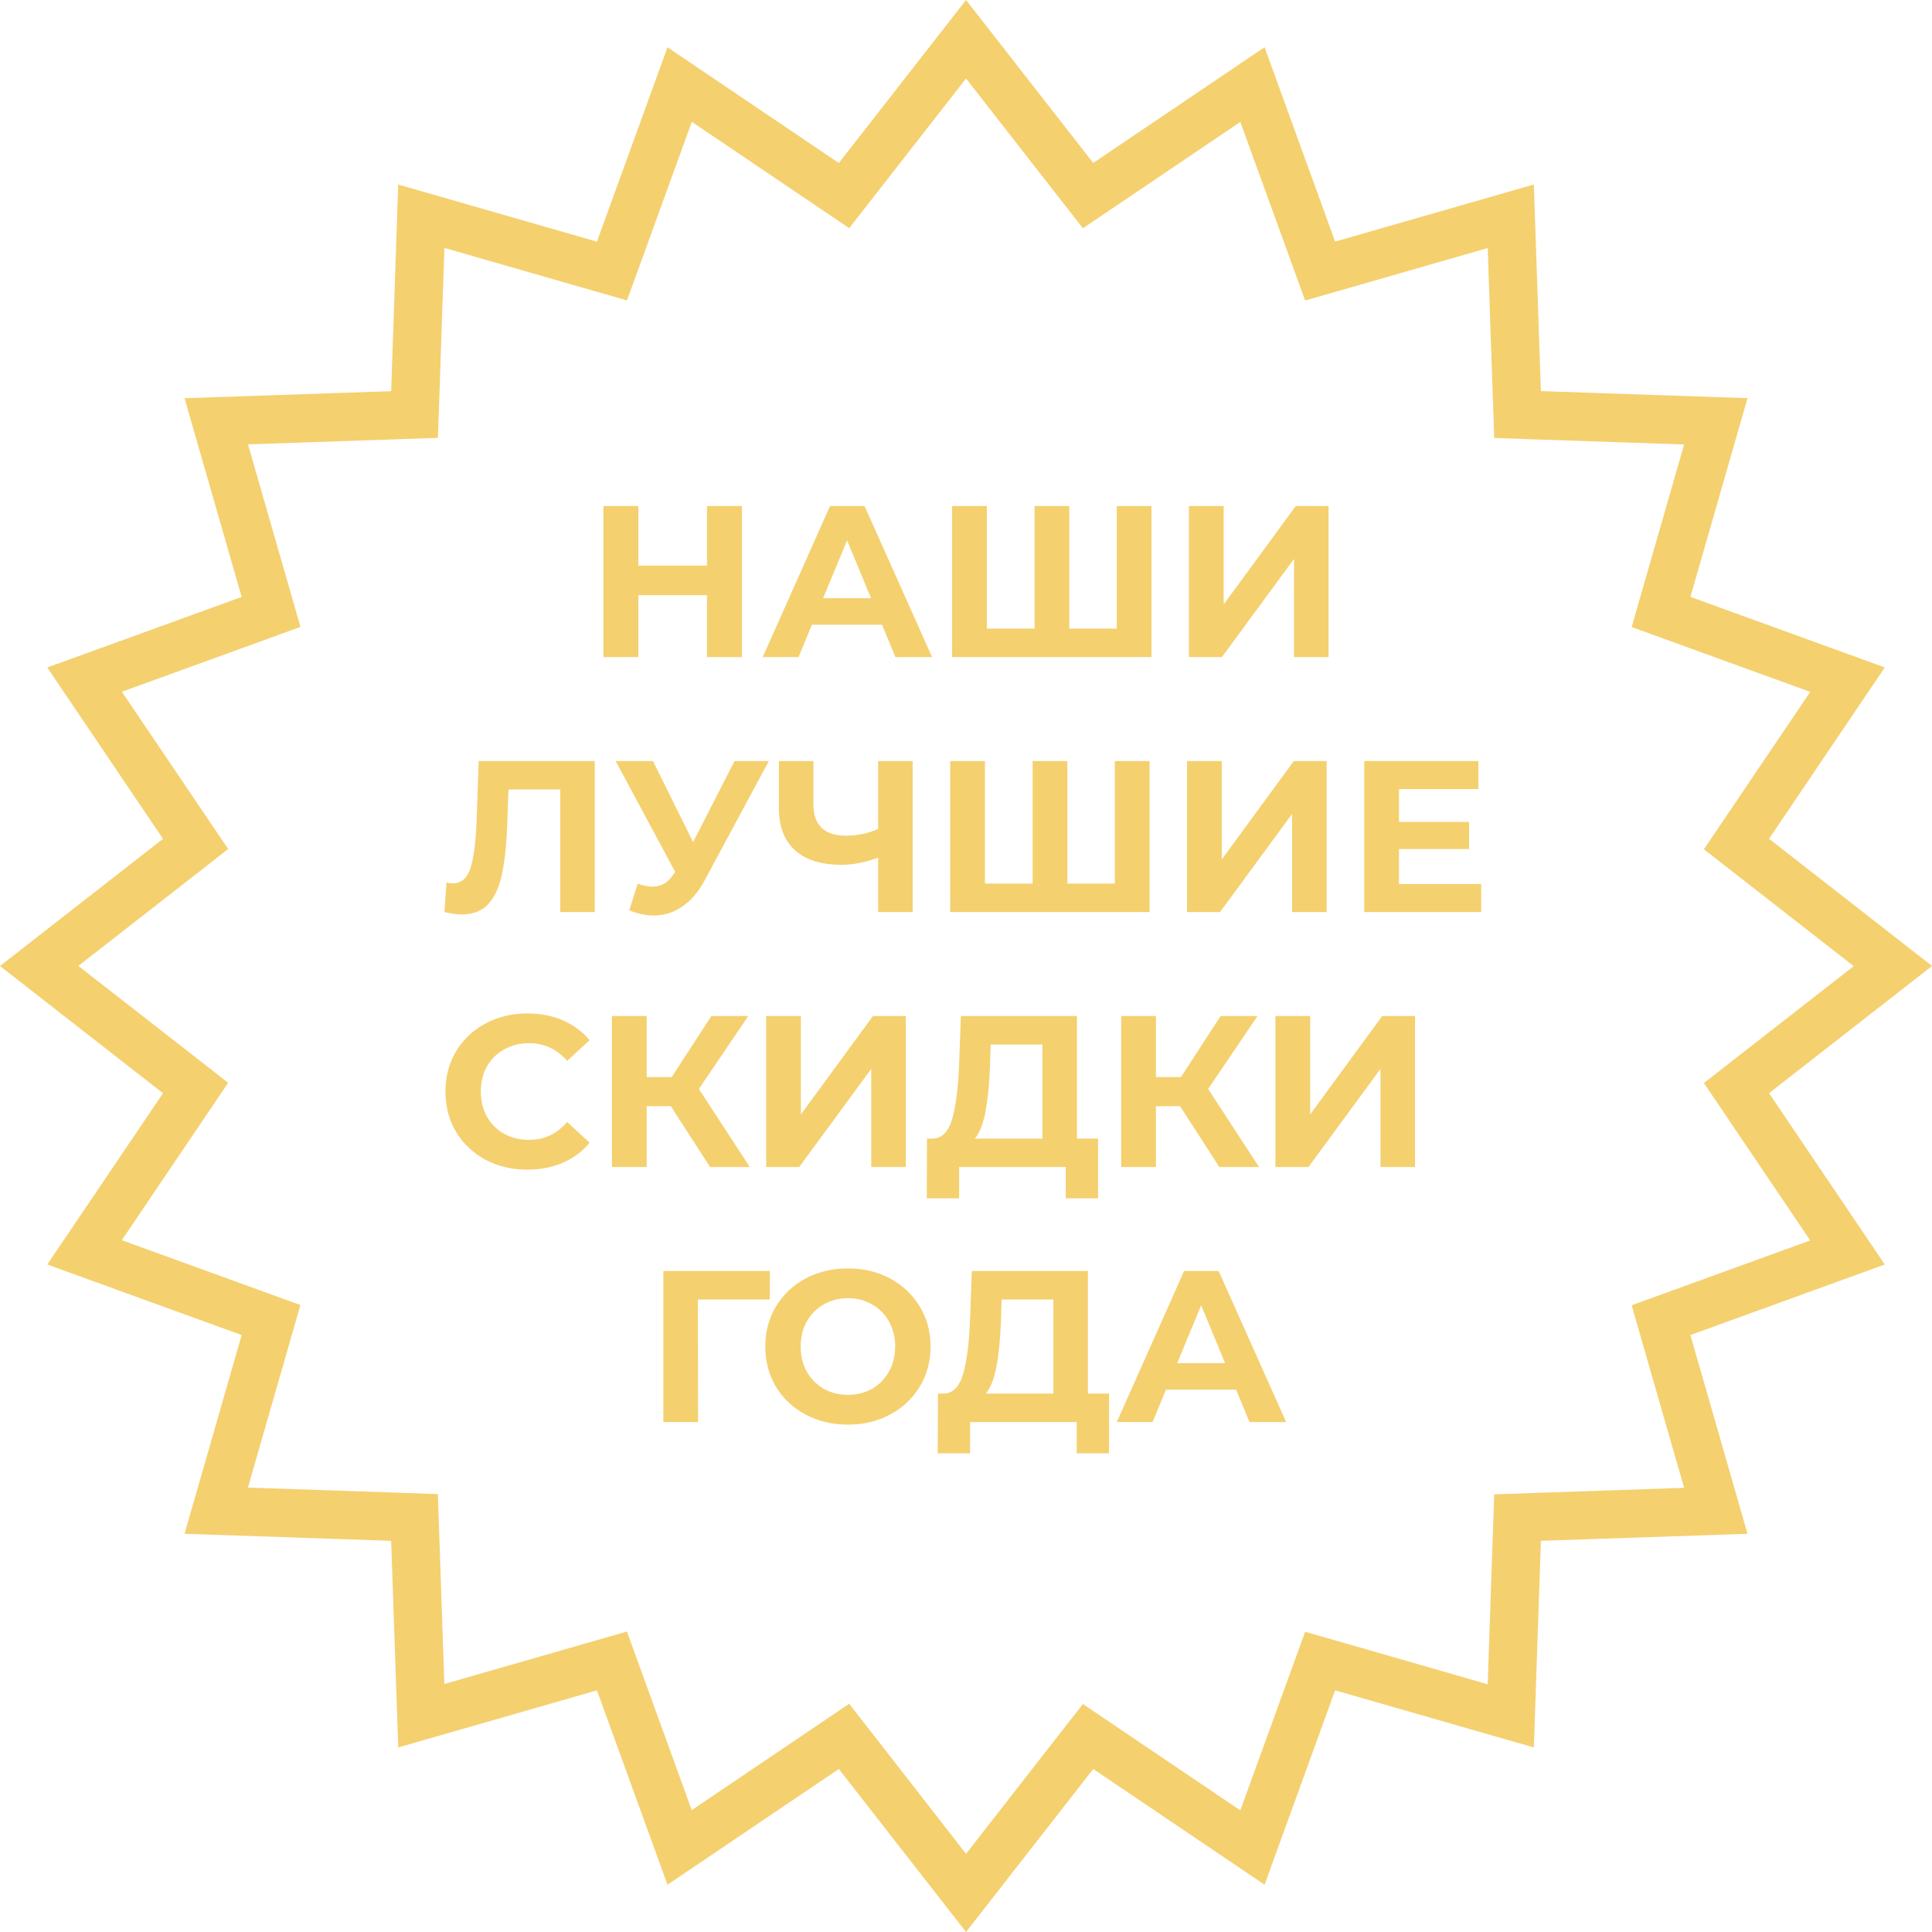 <?xml version="1.0" encoding="UTF-8"?> <svg xmlns="http://www.w3.org/2000/svg" width="197" height="197" viewBox="0 0 197 197" fill="none"> <g clip-path="url(#clip0)"> <path d="M98.503 8.001L107.592 19.654L110.421 23.276L114.227 20.705L126.471 12.434L131.514 26.326L133.082 30.643L137.497 29.376L151.696 25.293L152.201 40.064L152.361 44.658L156.954 44.818L171.725 45.322L167.642 59.521L166.375 63.937L170.692 65.505L184.584 70.547L176.313 82.791L173.742 86.598L177.365 89.426L189.018 98.515L177.365 107.604L173.742 110.433L176.313 114.24L184.584 126.483L170.692 131.526L166.375 133.094L167.642 137.51L171.725 151.709L156.954 152.213L152.361 152.373L152.201 156.967L151.696 171.738L137.497 167.654L133.082 166.388L131.514 170.705L126.471 184.596L114.227 176.325L110.421 173.755L107.592 177.377L98.503 189.03L89.414 177.352L86.585 173.73L82.779 176.301L70.535 184.572L65.492 170.68L63.924 166.363L59.509 167.63L45.31 171.713L44.805 156.942L44.645 152.348L40.052 152.188L25.281 151.684L29.364 137.485L30.631 133.07L26.314 131.501L12.422 126.459L20.693 114.215L23.264 110.409L19.642 107.58L7.988 98.491L19.642 89.402L23.264 86.573L20.693 82.766L12.428 70.535L26.32 65.492L30.637 63.924L29.37 59.509L25.287 45.31L40.058 44.805L44.652 44.645L44.812 40.052L45.316 25.281L59.515 29.364L63.931 30.631L65.499 26.314L70.541 12.422L82.785 20.693L86.591 23.264L89.42 19.642L98.503 8.001ZM98.503 0L85.534 16.622L68.063 4.821L60.868 24.641L40.605 18.817L39.886 39.886L18.817 40.605L24.641 60.868L4.821 68.063L16.622 85.534L0 98.503L16.622 111.472L4.821 128.937L24.641 136.132L18.817 156.395L39.886 157.114L40.605 178.182L60.868 172.359L68.063 192.179L85.534 180.378L98.503 197L111.472 180.378L128.943 192.179L136.138 172.359L156.401 178.182L157.12 157.114L178.189 156.395L172.365 136.132L192.185 128.937L180.384 111.466L197.006 98.497L180.384 85.528L192.185 68.057L172.365 60.862L178.189 40.599L157.12 39.88L156.401 18.811L136.138 24.635L128.943 4.815L111.472 16.616L98.503 0Z" fill="#F4D06F"></path> <path d="M75.651 51.6V67H72.087V60.686H65.091V67H61.527V51.6H65.091V57.672H72.087V51.6H75.651ZM89.938 63.7H82.788L81.424 67H77.772L84.636 51.6H88.156L95.042 67H91.302L89.938 63.7ZM88.816 60.994L86.374 55.098L83.932 60.994H88.816ZM117.412 51.6V67H97.084V51.6H100.626V64.096H105.488V51.6H109.03V64.096H113.87V51.6H117.412ZM121.232 51.6H124.774V61.632L132.122 51.6H135.466V67H131.946V56.99L124.598 67H121.232V51.6ZM60.646 77.6V93H57.126V80.504H51.846L51.736 83.716C51.663 85.901 51.487 87.676 51.208 89.04C50.929 90.389 50.46 91.431 49.8 92.164C49.155 92.883 48.245 93.242 47.072 93.242C46.588 93.242 46.001 93.161 45.312 93L45.532 89.986C45.723 90.045 45.935 90.074 46.17 90.074C47.021 90.074 47.615 89.575 47.952 88.578C48.289 87.566 48.502 85.989 48.59 83.848L48.81 77.6H60.646ZM78.396 77.6L71.84 89.788C71.21 90.961 70.447 91.849 69.552 92.45C68.672 93.051 67.712 93.352 66.67 93.352C65.864 93.352 65.028 93.176 64.162 92.824L65.02 90.118C65.636 90.309 66.15 90.404 66.56 90.404C67 90.404 67.396 90.301 67.748 90.096C68.1 89.876 68.423 89.539 68.716 89.084L68.848 88.908L62.776 77.6H66.582L70.674 85.872L74.898 77.6H78.396ZM93.062 77.6V93H89.542V87.456C88.207 87.94 86.968 88.182 85.824 88.182C83.756 88.182 82.172 87.691 81.072 86.708C79.972 85.711 79.422 84.281 79.422 82.418V77.6H82.942V82.022C82.942 83.078 83.221 83.877 83.778 84.42C84.35 84.948 85.171 85.212 86.242 85.212C87.415 85.212 88.515 84.985 89.542 84.53V77.6H93.062ZM117.219 77.6V93H96.891V77.6H100.433V90.096H105.295V77.6H108.837V90.096H113.677V77.6H117.219ZM121.039 77.6H124.581V87.632L131.929 77.6H135.273V93H131.753V82.99L124.405 93H121.039V77.6ZM151.031 90.14V93H139.107V77.6H150.745V80.46H142.649V83.804H149.799V86.576H142.649V90.14H151.031ZM53.76 119.264C52.19 119.264 50.767 118.927 49.492 118.252C48.23 117.563 47.233 116.617 46.499 115.414C45.781 114.197 45.422 112.825 45.422 111.3C45.422 109.775 45.781 108.411 46.499 107.208C47.233 105.991 48.23 105.045 49.492 104.37C50.767 103.681 52.197 103.336 53.782 103.336C55.116 103.336 56.319 103.571 57.389 104.04C58.475 104.509 59.384 105.184 60.117 106.064L57.83 108.176C56.788 106.973 55.498 106.372 53.958 106.372C53.004 106.372 52.154 106.585 51.406 107.01C50.657 107.421 50.071 108 49.645 108.748C49.235 109.496 49.029 110.347 49.029 111.3C49.029 112.253 49.235 113.104 49.645 113.852C50.071 114.6 50.657 115.187 51.406 115.612C52.154 116.023 53.004 116.228 53.958 116.228C55.498 116.228 56.788 115.619 57.83 114.402L60.117 116.514C59.384 117.409 58.475 118.091 57.389 118.56C56.304 119.029 55.094 119.264 53.76 119.264ZM68.402 112.796H65.938V119H62.396V103.6H65.938V109.826H68.49L72.538 103.6H76.3L71.262 111.036L76.454 119H72.406L68.402 112.796ZM78.124 103.6H81.666V113.632L89.014 103.6H92.358V119H88.838V108.99L81.49 119H78.124V103.6ZM111.969 116.096V122.19H108.669V119H97.801V122.19H94.501L94.523 116.096H95.139C96.063 116.067 96.716 115.392 97.097 114.072C97.478 112.752 97.713 110.867 97.801 108.418L97.977 103.6H109.813V116.096H111.969ZM100.947 108.748C100.874 110.581 100.72 112.121 100.485 113.368C100.25 114.6 99.891 115.509 99.407 116.096H106.293V106.504H101.013L100.947 108.748ZM120.33 112.796H117.866V119H114.324V103.6H117.866V109.826H120.418L124.466 103.6H128.228L123.19 111.036L128.382 119H124.334L120.33 112.796ZM130.052 103.6H133.594V113.632L140.942 103.6H144.286V119H140.766V108.99L133.418 119H130.052V103.6ZM78.486 132.504H71.16L71.182 145H67.64V129.6H78.508L78.486 132.504ZM86.46 145.264C84.862 145.264 83.417 144.919 82.126 144.23C80.85 143.541 79.846 142.595 79.112 141.392C78.394 140.175 78.034 138.811 78.034 137.3C78.034 135.789 78.394 134.433 79.112 133.23C79.846 132.013 80.85 131.059 82.126 130.37C83.417 129.681 84.862 129.336 86.46 129.336C88.059 129.336 89.496 129.681 90.772 130.37C92.048 131.059 93.053 132.013 93.786 133.23C94.52 134.433 94.886 135.789 94.886 137.3C94.886 138.811 94.52 140.175 93.786 141.392C93.053 142.595 92.048 143.541 90.772 144.23C89.496 144.919 88.059 145.264 86.46 145.264ZM86.46 142.228C87.37 142.228 88.191 142.023 88.924 141.612C89.658 141.187 90.23 140.6 90.64 139.852C91.066 139.104 91.278 138.253 91.278 137.3C91.278 136.347 91.066 135.496 90.64 134.748C90.23 134 89.658 133.421 88.924 133.01C88.191 132.585 87.37 132.372 86.46 132.372C85.551 132.372 84.73 132.585 83.996 133.01C83.263 133.421 82.684 134 82.258 134.748C81.848 135.496 81.642 136.347 81.642 137.3C81.642 138.253 81.848 139.104 82.258 139.852C82.684 140.6 83.263 141.187 83.996 141.612C84.73 142.023 85.551 142.228 86.46 142.228ZM113.086 142.096V148.19H109.786V145H98.918V148.19H95.618L95.64 142.096H96.256C97.18 142.067 97.833 141.392 98.214 140.072C98.595 138.752 98.83 136.867 98.918 134.418L99.094 129.6H110.93V142.096H113.086ZM102.064 134.748C101.991 136.581 101.837 138.121 101.602 139.368C101.367 140.6 101.008 141.509 100.524 142.096H107.41V132.504H102.13L102.064 134.748ZM126.042 141.7H118.892L117.528 145H113.876L120.74 129.6H124.26L131.146 145H127.406L126.042 141.7ZM124.92 138.994L122.478 133.098L120.036 138.994H124.92Z" fill="#F4D06F"></path> </g> <defs> <clipPath id="clip0"> <rect width="197" height="197" fill="white"></rect> </clipPath> </defs> </svg> 